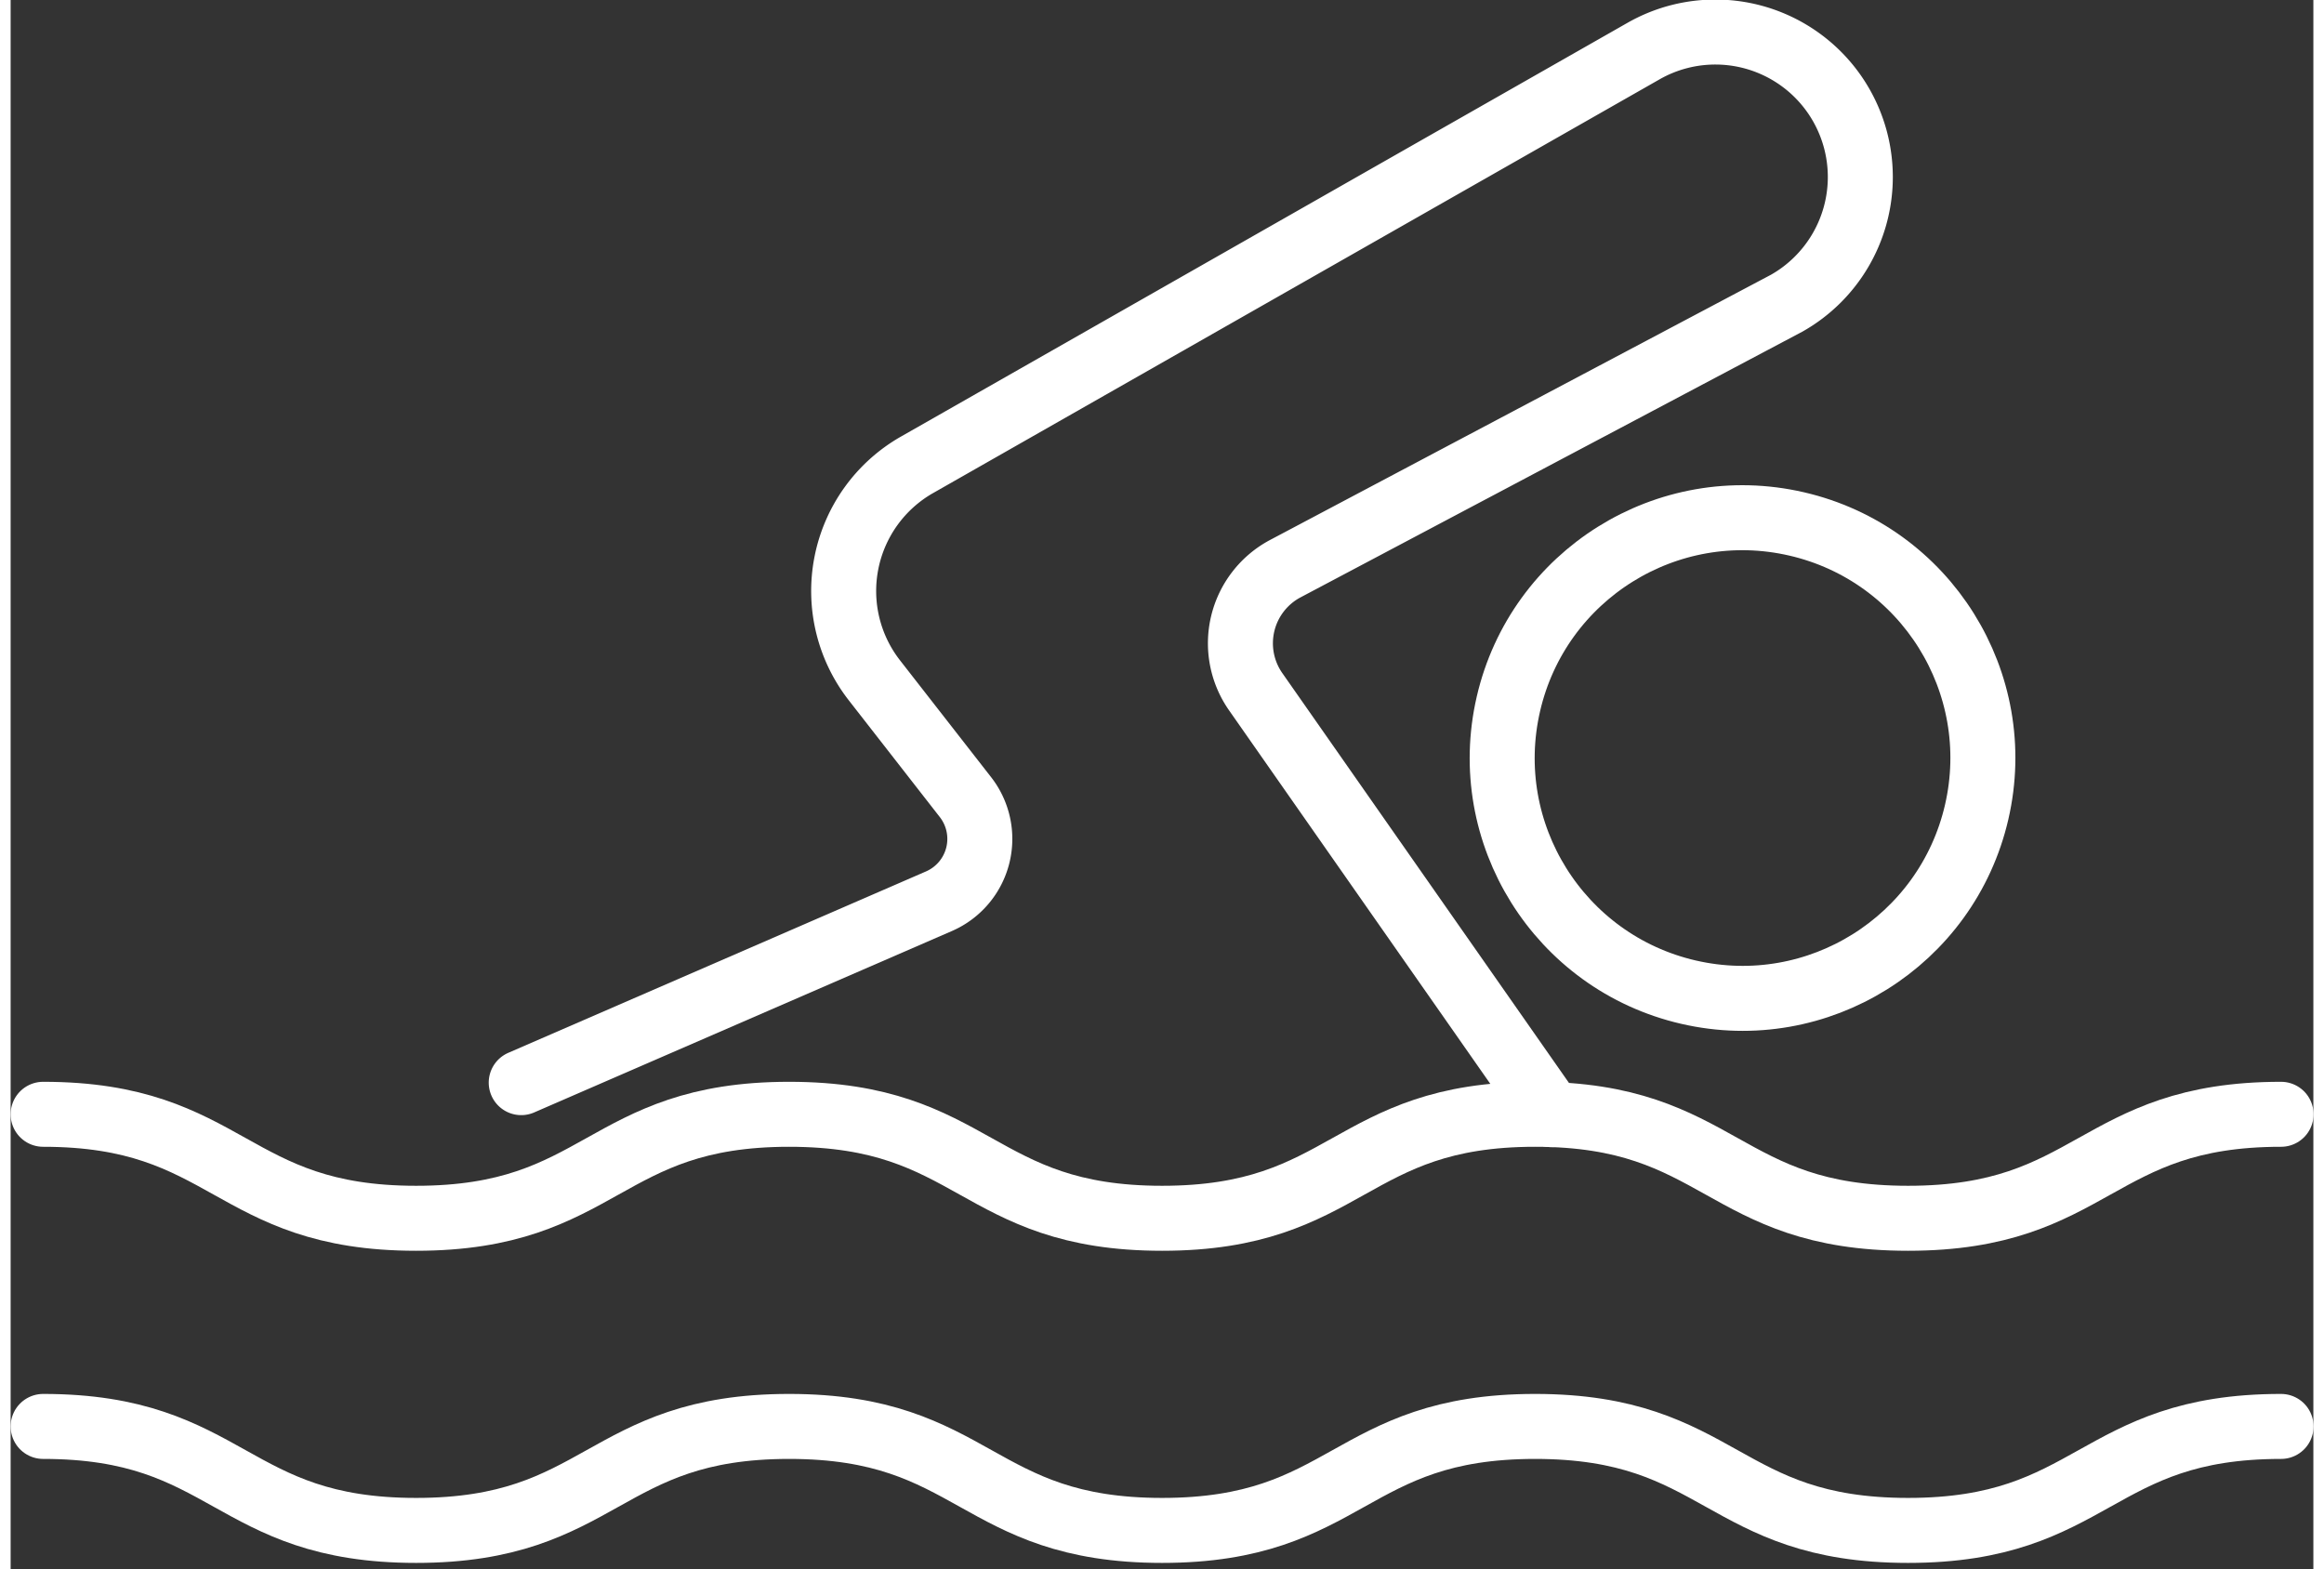 <svg xmlns="http://www.w3.org/2000/svg" width="117" height="79" viewBox="0 0 248 169">
  <rect x="0" y="0" width="248" height="169" fill="#333333" stroke="none"/>
  <g fill="none" stroke="#fff" stroke-linecap="round" stroke-linejoin="round" stroke-width="7">
    <path d="M3.5 120.02c20.08 0 20.08 11.2 40.17 11.2s20.08-11.2 40.17-11.2 20.08 11.2 40.17 11.2 20.08-11.2 40.17-11.2 20.09 11.2 40.17 11.2 20.09-11.2 40.17-11.2M3.5 153.64c20.08 0 20.08 11.2 40.17 11.2s20.08-11.2 40.17-11.2 20.08 11.2 40.17 11.2 20.08-11.2 40.17-11.2 20.09 11.2 40.17 11.2 20.09-11.2 40.17-11.2"/>
    <path d="m54.99 116.61 44.99-19.54a7.32 7.32 0 0 0 2.8-11.28l-9.76-12.52a15.64 15.64 0 0 1 4.59-23.2L175.9 5.48a15.61 15.61 0 0 1 15.39 27.17L137.3 61.24a9.1 9.1 0 0 0-3.2 13.28l31.85 45.54"/>
    <circle cx="186.54" cy="81.65" r="25.88" transform="rotate(-77 186.53 81.66)"/>
  </g>
</svg>
